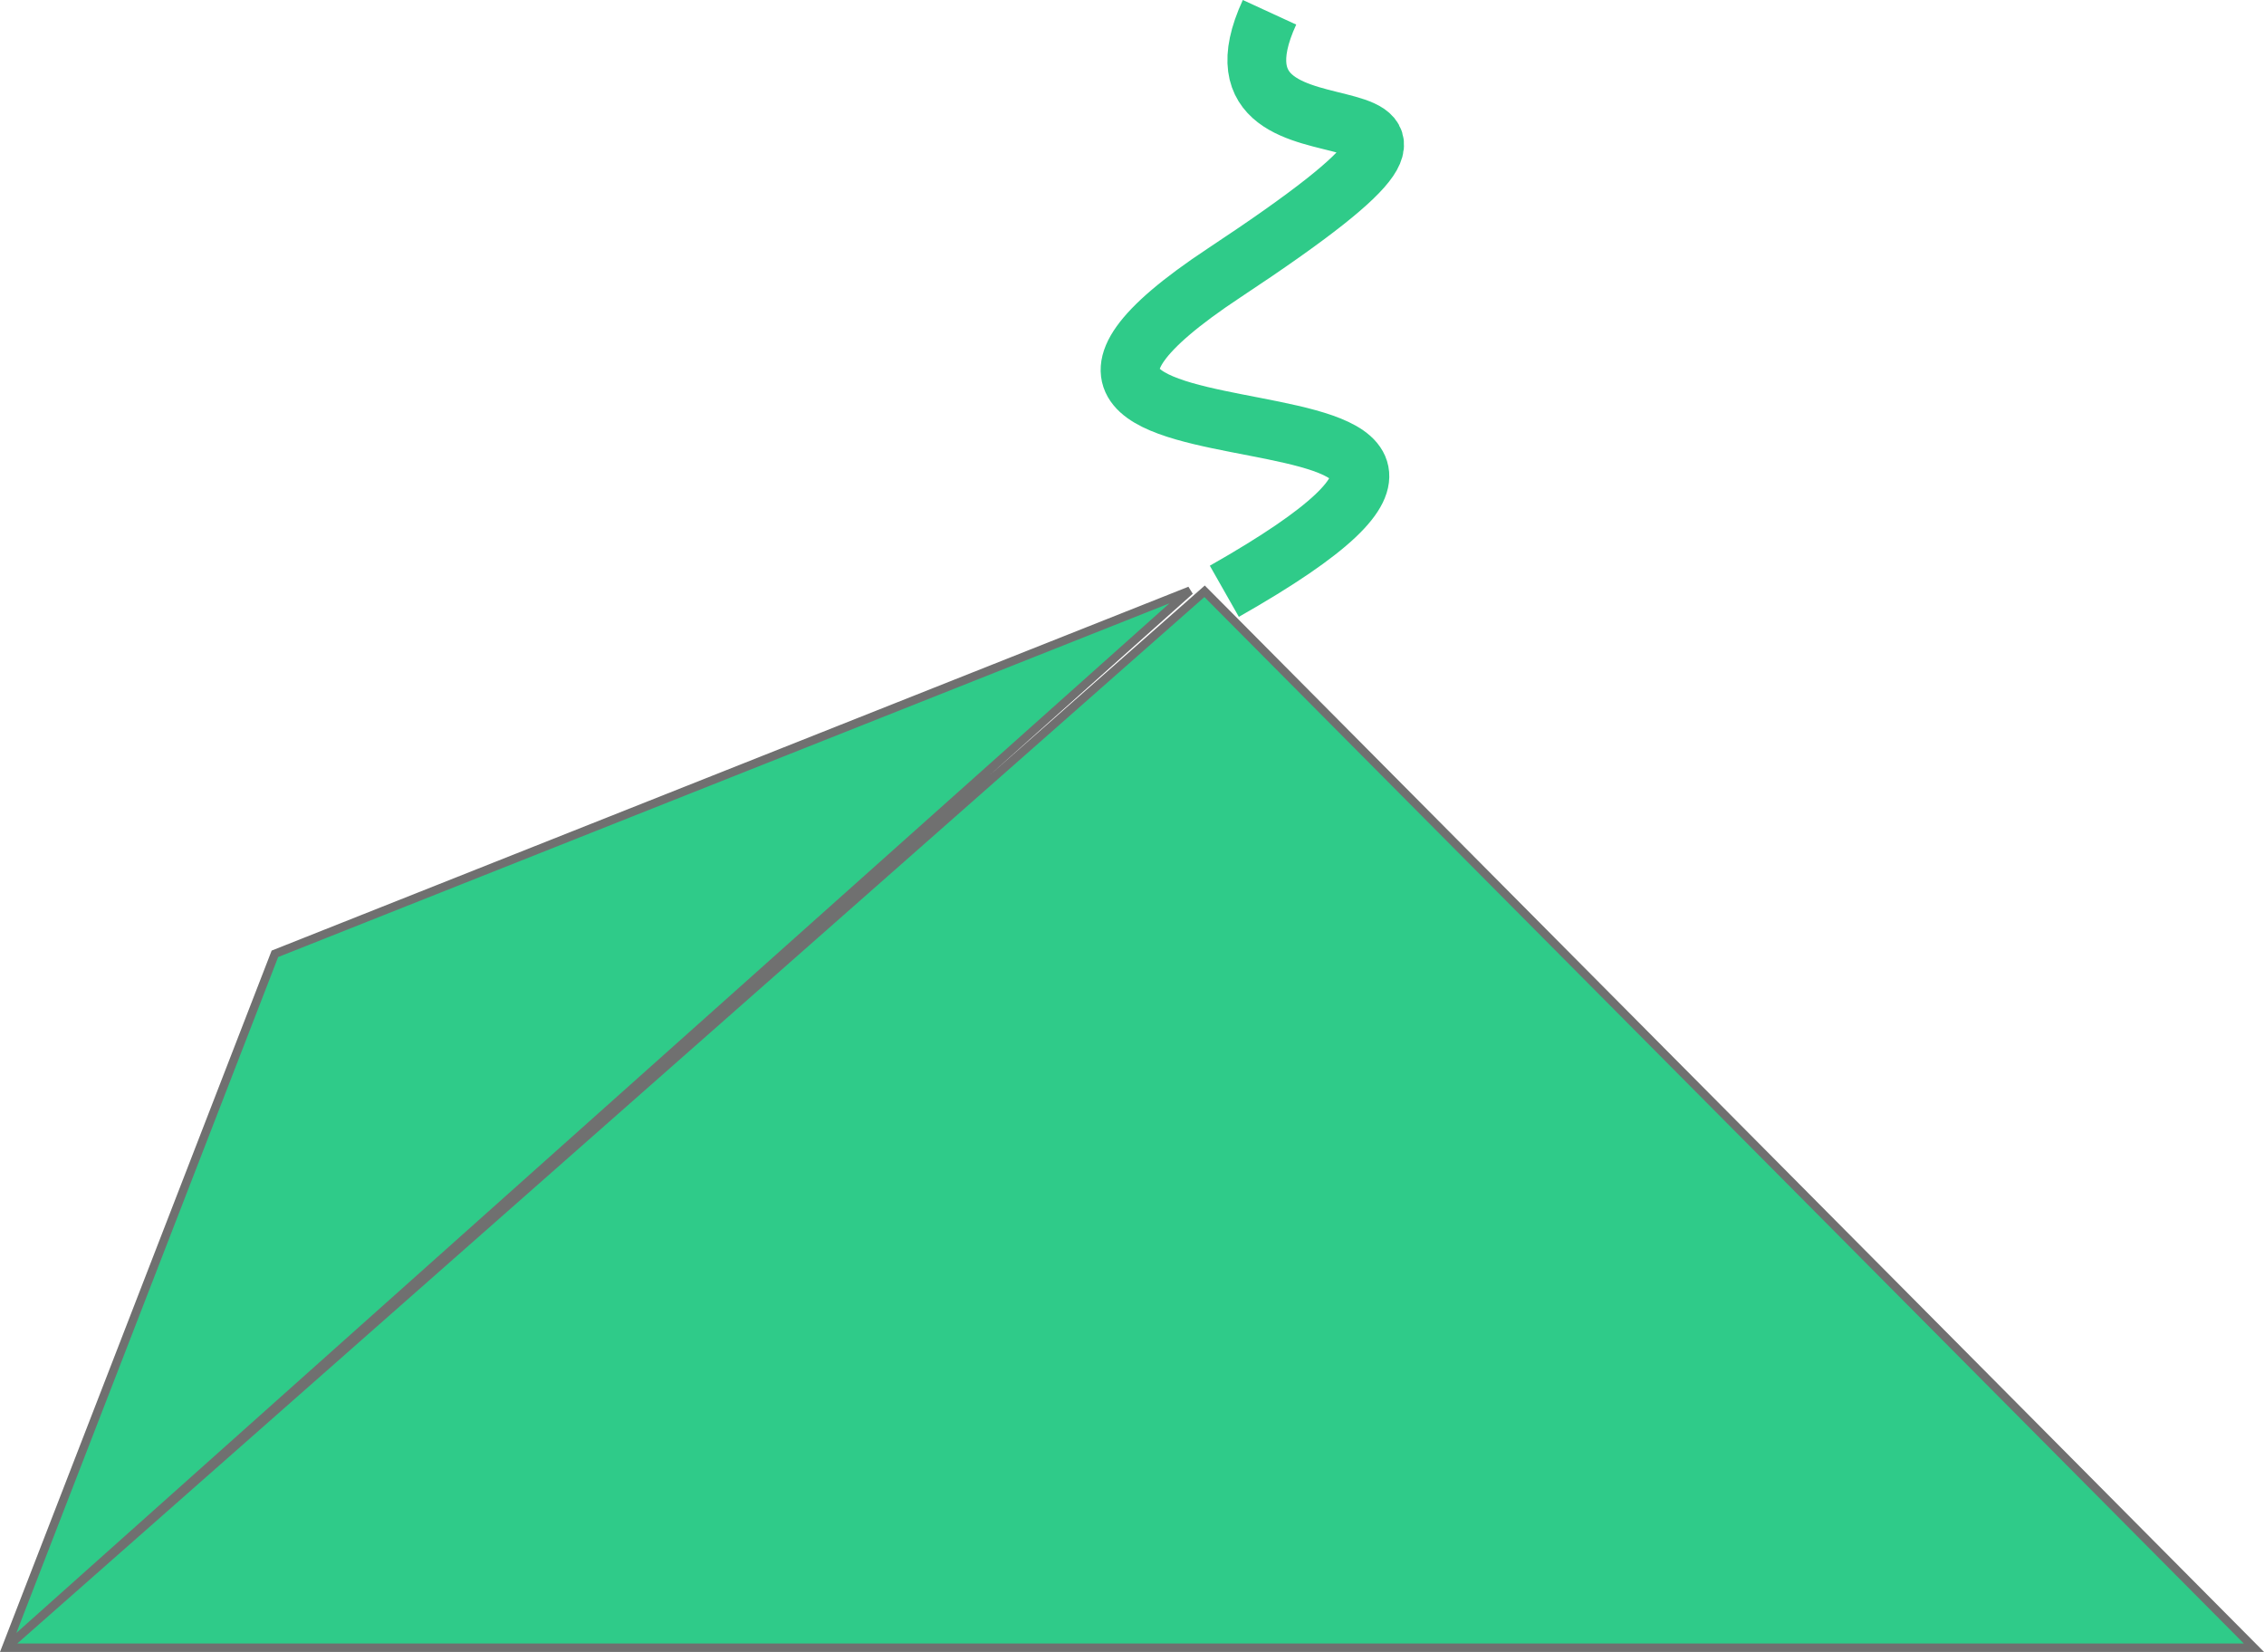<svg xmlns="http://www.w3.org/2000/svg" xmlns:xlink="http://www.w3.org/1999/xlink" width="269.558" height="196.659" viewBox="0 0 269.558 196.659">
  <defs>
    <clipPath id="clip-path">
      <rect width="269.558" height="196.659" fill="none"/>
    </clipPath>
    <clipPath id="clip-path-2">
      <rect width="269.558" height="126.955" fill="none"/>
    </clipPath>
  </defs>
  <g id="Repeat_Grid_1" data-name="Repeat Grid 1" clip-path="url(#clip-path)">
    <g transform="translate(-496.577 -329.609)">
      <g id="Repeat_Grid_2" data-name="Repeat Grid 2" transform="translate(496.577 399.313)" clip-path="url(#clip-path-2)">
        <g transform="translate(-496.577 -399.313)">
          <path id="Union_7" data-name="Union 7" d="M-6785,755.844l32-82.608L-6644.049,630-6785,755.844l142.692-125.768,124.934,125.768Z" transform="translate(7282.308 -230.076)" fill="#2fcb89" stroke="#707070" stroke-width="1"/>
        </g>
      </g>
      <path id="Path_2711" data-name="Path 2711" d="M7417.1-278.526c52.066-29.553-42.224-10,0-37.918s-4.911-8.667,5.378-31.01" transform="translate(-6774.75 678.526)" fill="none" stroke="#2fcb89" stroke-width="7"/>
    </g>
  </g>
</svg>
